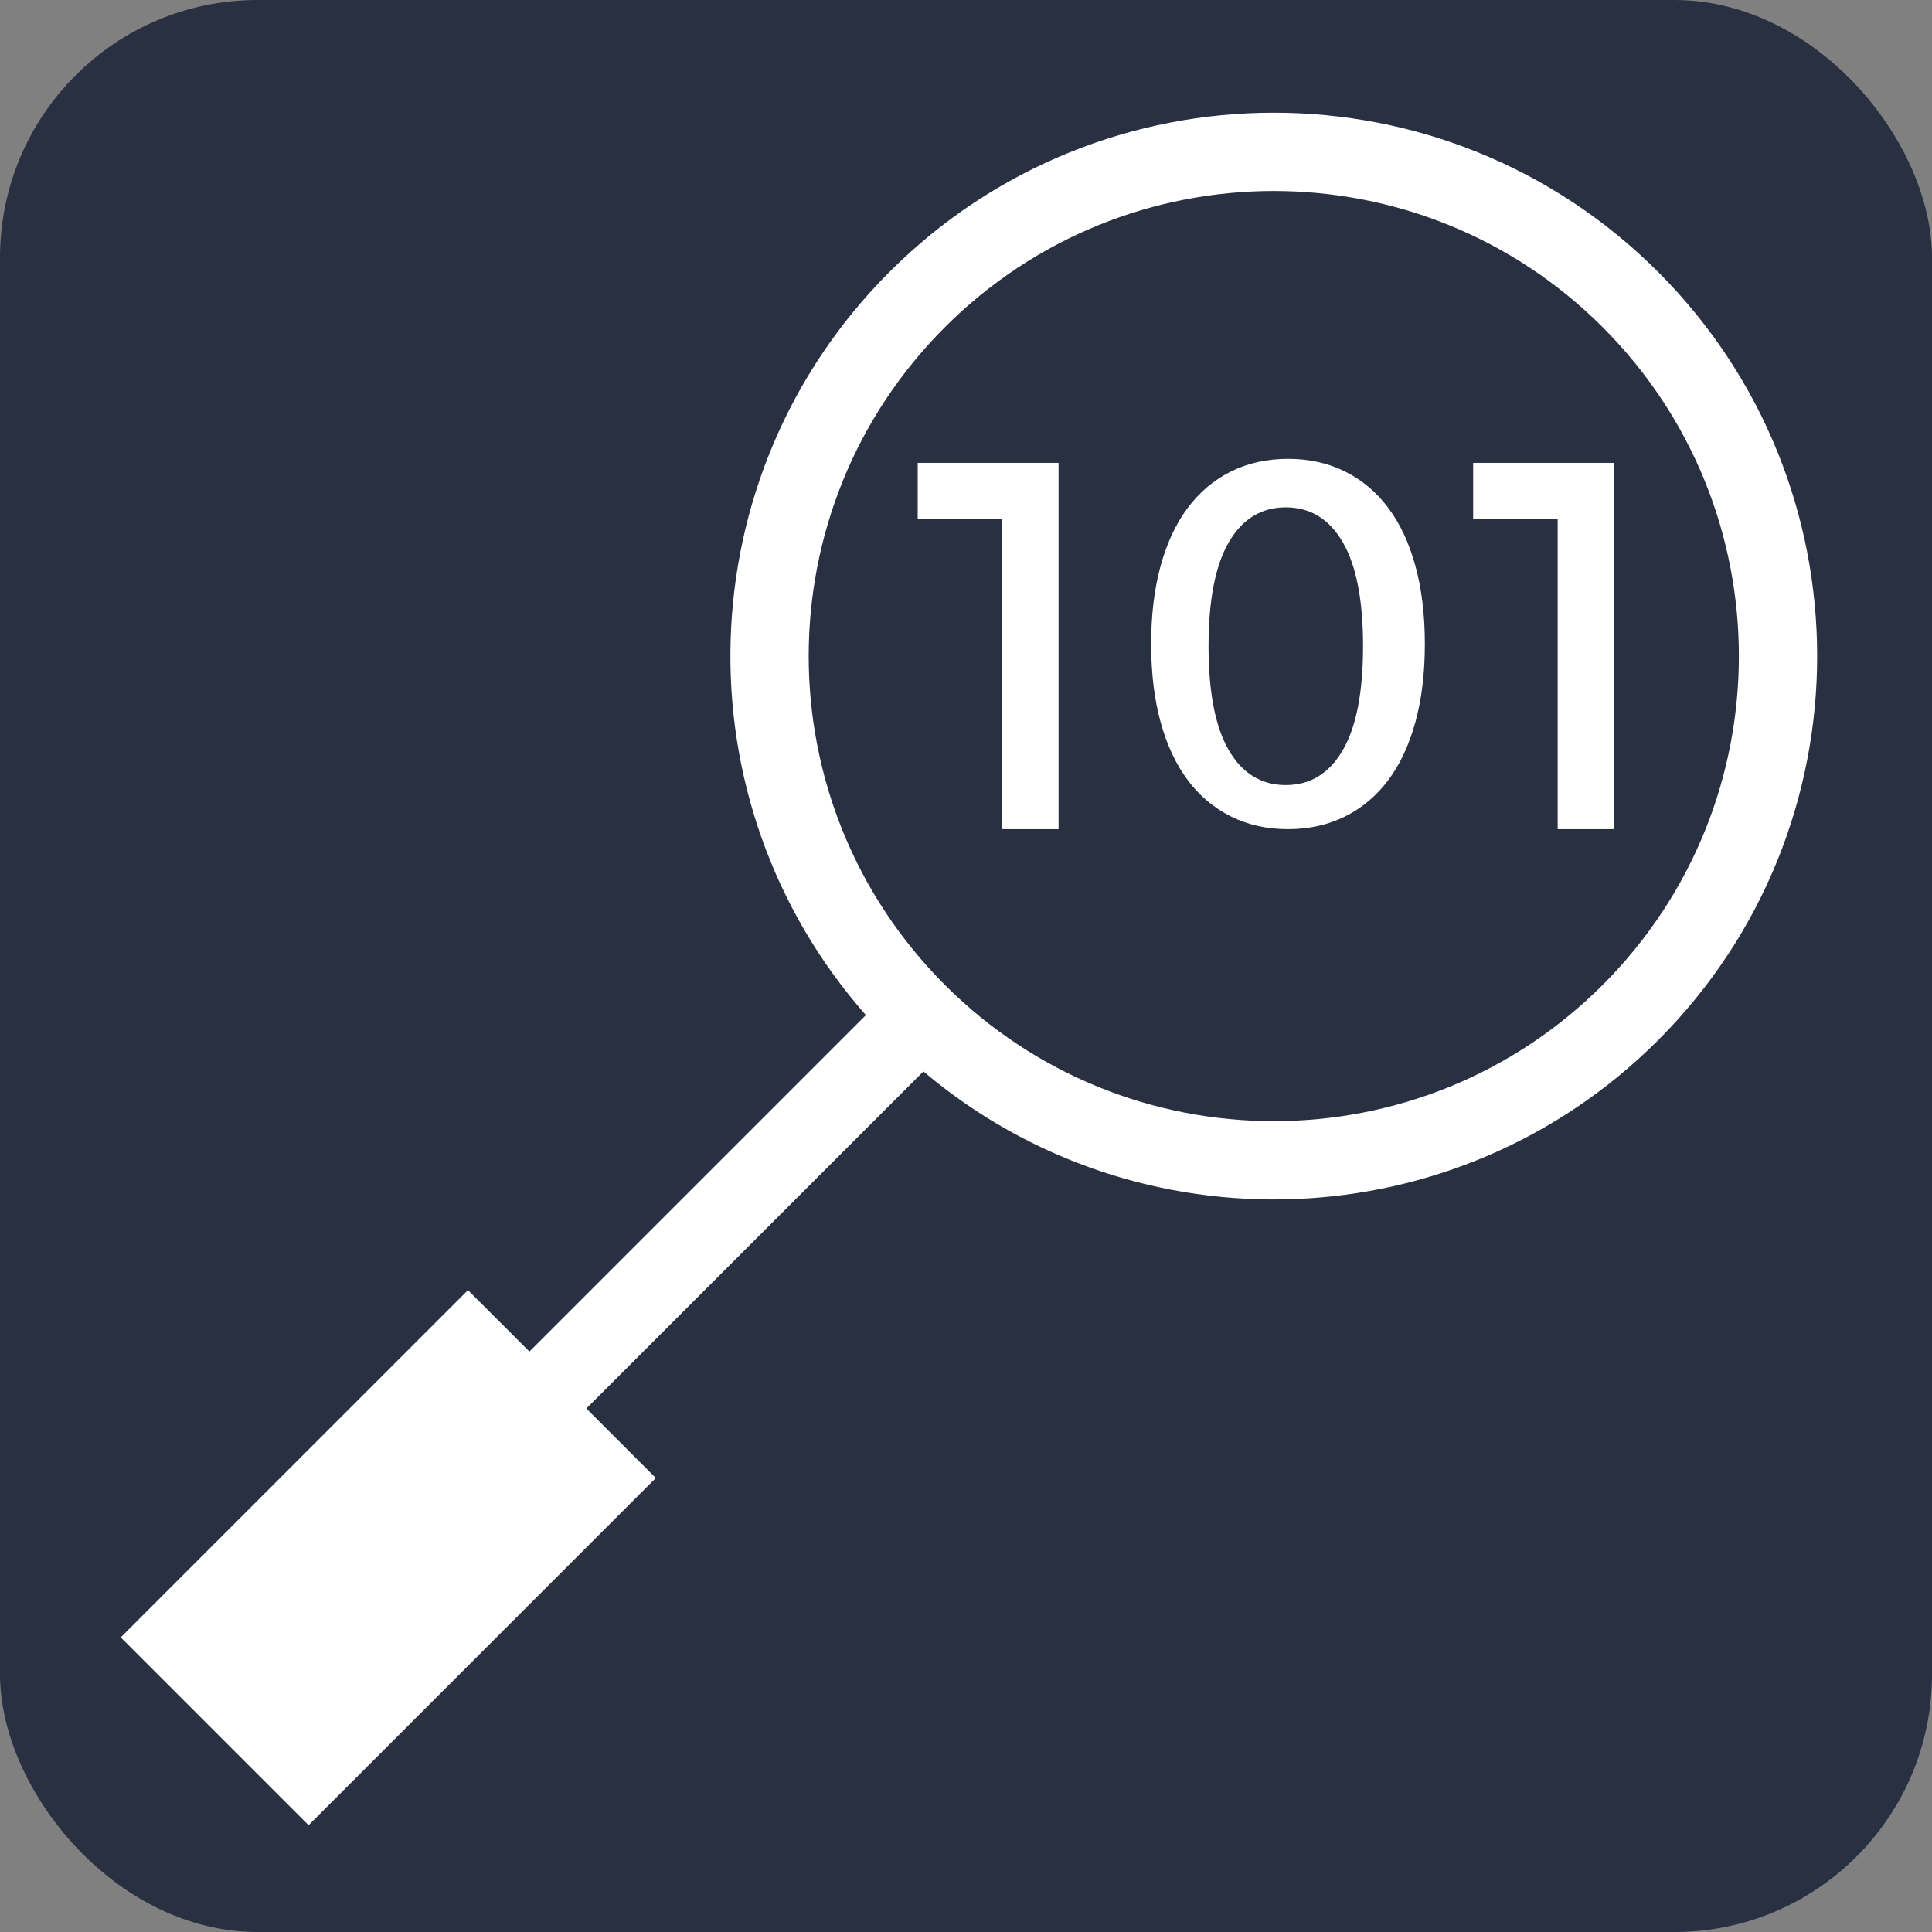 <?xml version="1.0" encoding="UTF-8"?>
<svg width="240px" height="240px" viewBox="0 0 240 240" version="1.1" xmlns="http://www.w3.org/2000/svg" xmlns:xlink="http://www.w3.org/1999/xlink">
    <rect x="0" y="0" width="240" height="240" fill="#808080" stroke="none"/>
    <title>leak-lookup</title>
    <g id="Page-1" stroke="none" stroke-width="1" fill="none" fill-rule="evenodd">
        <g id="leak-lookup">
            <rect id="box" fill="#293042" x="0" y="0" width="240" height="240" rx="32"></rect>
            <path d="M205.964,33.77 C232.324,60.131 232.324,102.869 205.964,129.23 C180.963,154.231 141.229,155.52 114.708,133.097 L72.837,174.968 L81.468,183.601 L38.335,226.734 L15,203.399 L58.134,160.266 L65.766,167.897 L107.564,126.1 C84.183,99.588 85.163,59.111 110.504,33.77 C136.865,7.41 179.603,7.41 205.964,33.77 Z M117.381,40.647 C94.818,63.209 94.818,99.791 117.381,122.353 C139.943,144.916 176.525,144.916 199.087,122.353 C221.65,99.791 221.65,63.209 199.087,40.647 C176.525,18.084 139.943,18.084 117.381,40.647 Z" id="Combined-Shape" fill="#FFFFFF" fill-rule="nonzero"></path>
            <g id="Group-2" transform="translate(114, 57)">
                <path d="M45.726,40.524 C48.764,40.524 51.123,39.081 52.803,36.194 C54.483,33.308 55.323,29.001 55.323,23.274 C55.323,17.547 54.483,13.24 52.803,10.353 C51.123,7.467 48.764,6.024 45.726,6.024 C42.688,6.024 40.329,7.467 38.649,10.353 C36.969,13.24 36.129,17.547 36.129,23.274 C36.129,29.001 36.969,33.308 38.649,36.194 C40.329,39.081 42.688,40.524 45.726,40.524 Z M46,46 C43.385,46 41.022,45.475 38.911,44.426 C36.8,43.376 35.011,41.87 33.543,39.908 C32.074,37.945 30.95,35.538 30.17,32.686 C29.39,29.834 29,26.605 29,23 C29,19.395 29.39,16.166 30.17,13.314 C30.95,10.462 32.074,8.055 33.543,6.092 C35.011,4.13 36.8,2.624 38.911,1.574 C41.022,0.525 43.385,0 46,0 C48.615,0 50.978,0.525 53.089,1.574 C55.2,2.624 56.989,4.13 58.457,6.092 C59.926,8.055 61.05,10.462 61.83,13.314 C62.61,16.166 63,19.395 63,23 C63,26.605 62.61,29.834 61.83,32.686 C61.05,35.538 59.926,37.945 58.457,39.908 C56.989,41.87 55.2,43.376 53.089,44.426 C50.978,45.475 48.615,46 46,46 Z" id="Shape-Copy" fill="#FFFFFF" fill-rule="nonzero"></path>
                <polyline id="Rectangle-Copy-13" stroke="#FFFFFF" stroke-width="7" points="0 4 14 4 14 46"></polyline>
                <polyline id="Rectangle-Copy-14" stroke="#FFFFFF" stroke-width="7" points="69 4 83 4 83 46"></polyline>
            </g>
        </g>
    </g>
</svg>